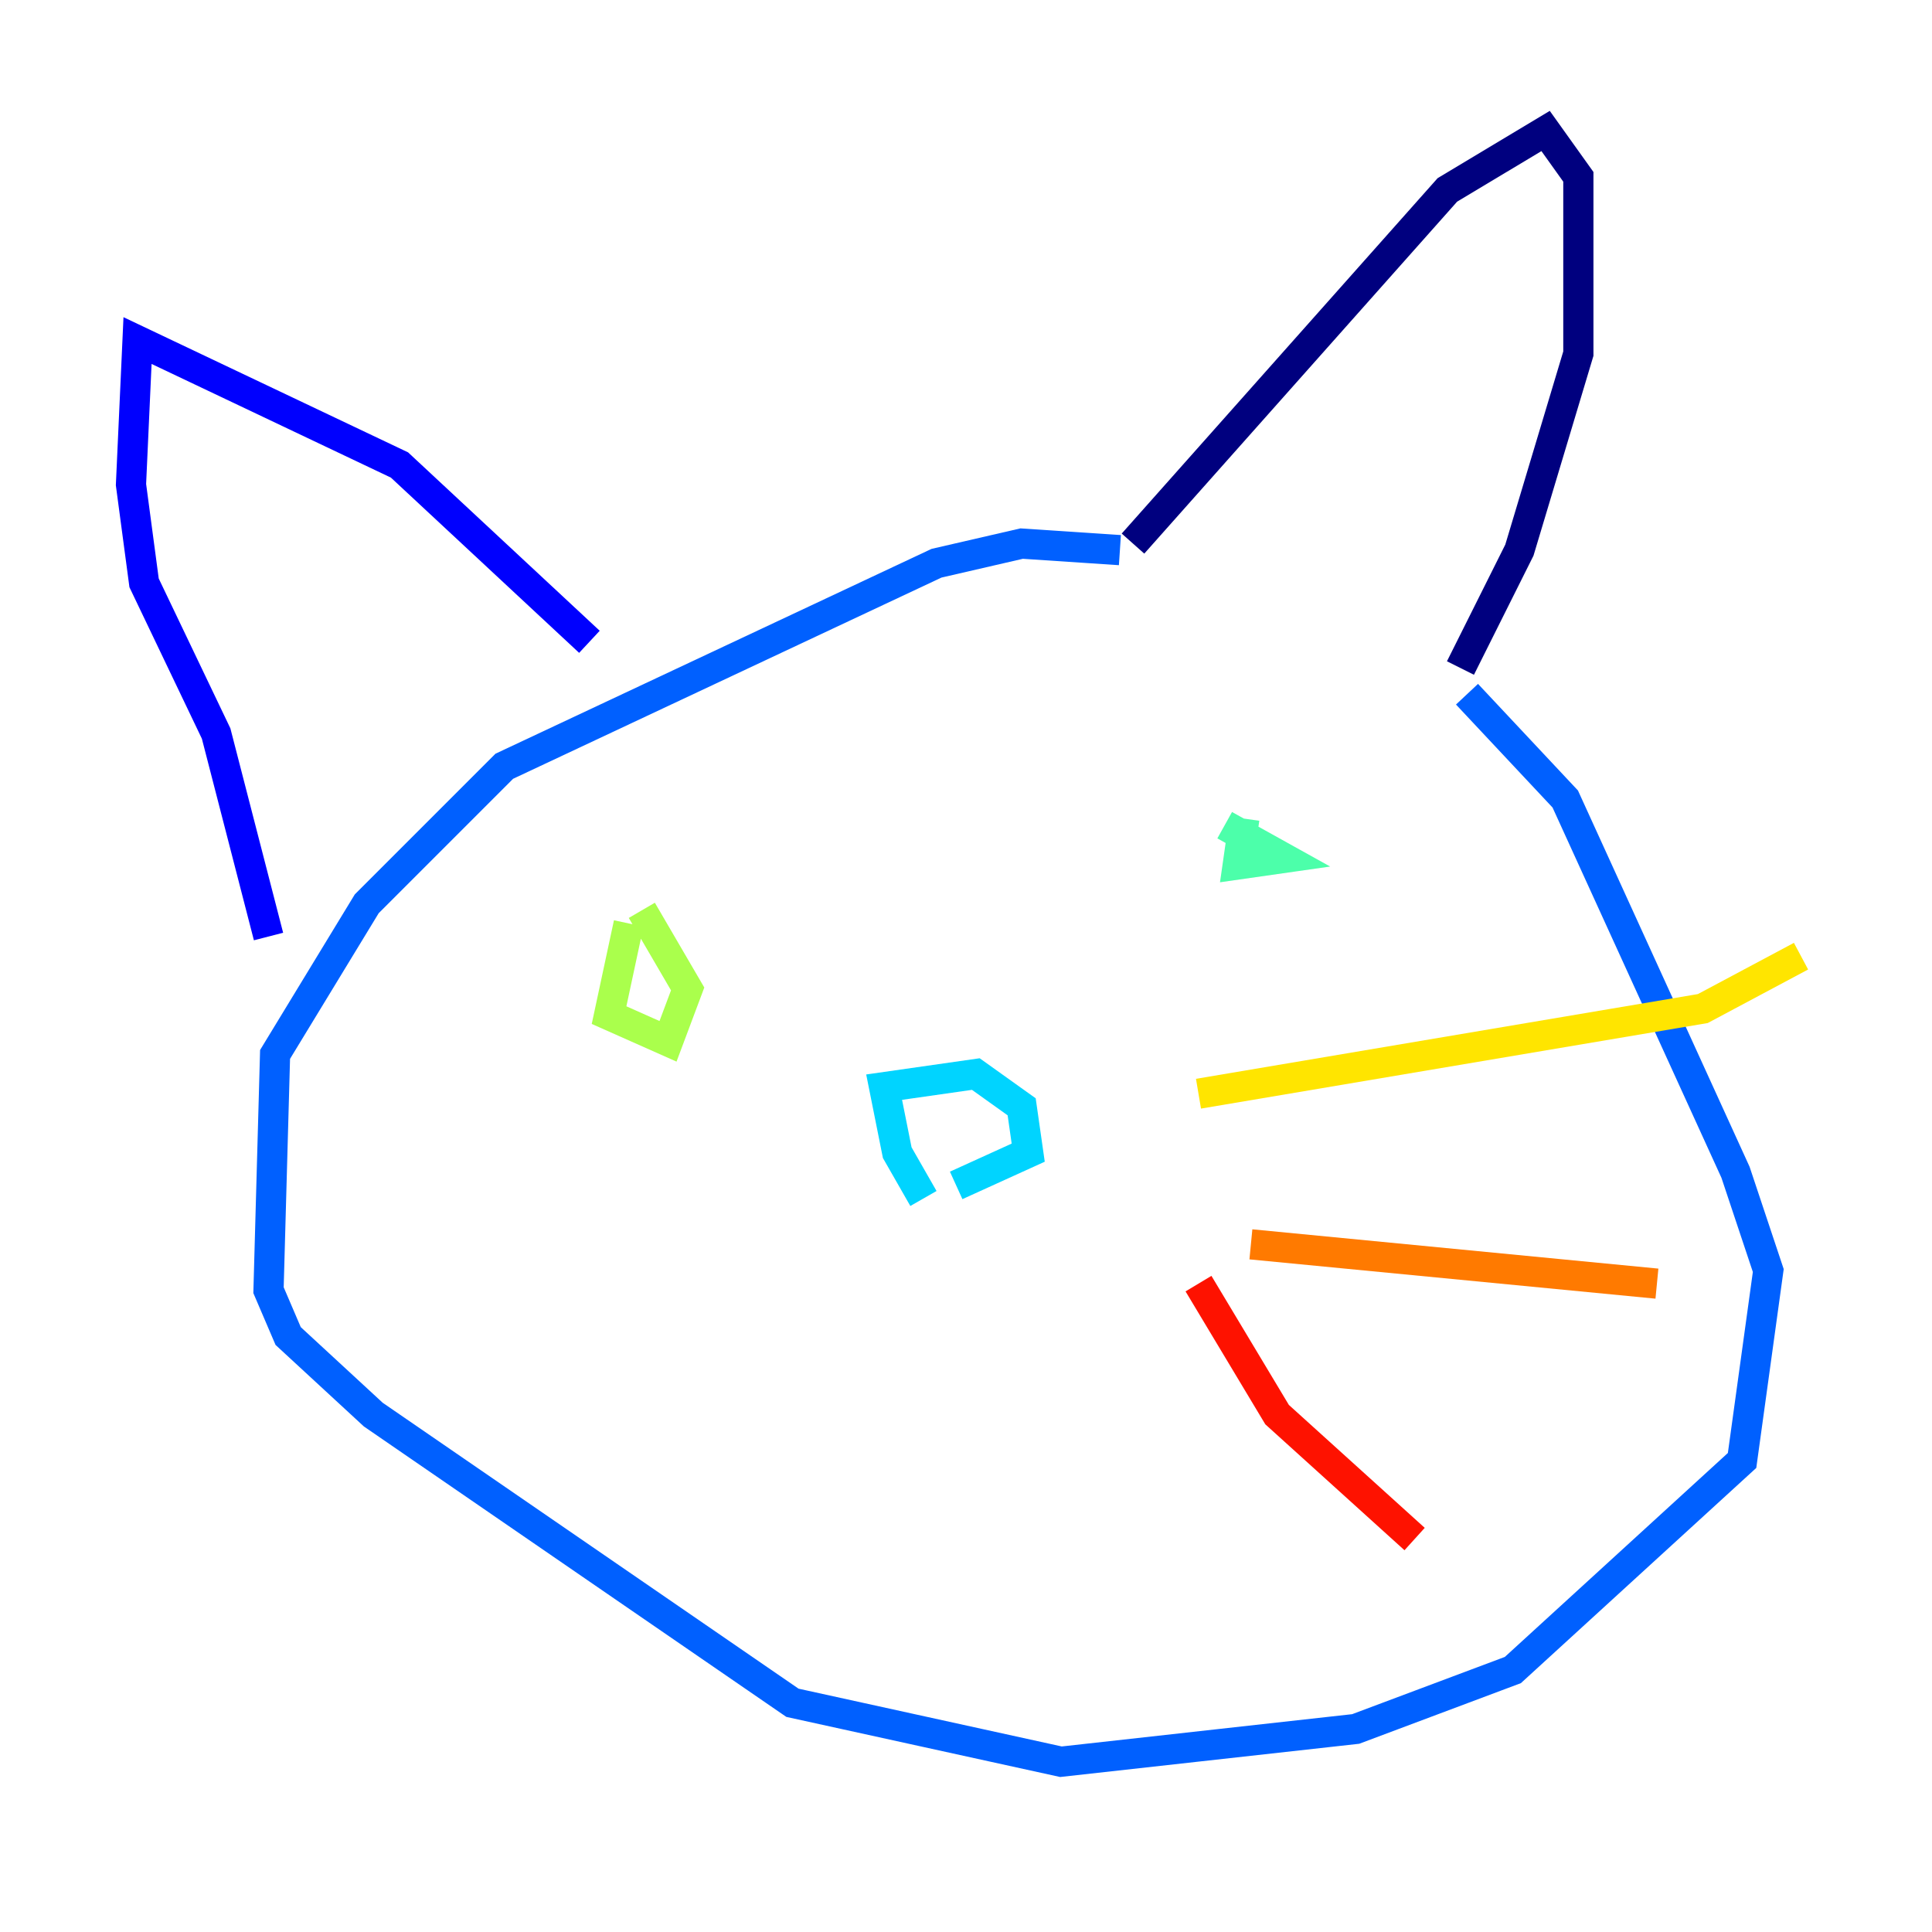 <?xml version="1.0" encoding="utf-8" ?>
<svg baseProfile="tiny" height="128" version="1.2" viewBox="0,0,128,128" width="128" xmlns="http://www.w3.org/2000/svg" xmlns:ev="http://www.w3.org/2001/xml-events" xmlns:xlink="http://www.w3.org/1999/xlink"><defs /><polyline fill="none" points="75.064,36.014 95.891,12.583 102.4,8.678 104.57,11.715 104.57,23.43 100.664,36.447 96.759,44.258" stroke="#00007f" stroke-width="2" /><polyline fill="none" points="39.051,42.522 26.468,30.807 9.112,22.563 8.678,32.108 9.546,38.617 14.319,48.597 17.79,62.047" stroke="#0000fe" stroke-width="2" /><polyline fill="none" points="74.197,36.447 67.688,36.014 62.047,37.315 33.41,50.766 24.298,59.878 18.224,69.858 17.79,85.478 19.091,88.515 24.732,93.722 52.502,112.814 70.291,116.719 89.817,114.549 100.231,110.644 115.417,96.759 117.153,84.176 114.983,77.668 103.702,52.936 97.193,45.993" stroke="#0060ff" stroke-width="2" /><polyline fill="none" points="61.18,79.403 59.444,76.366 58.576,72.027 64.651,71.159 67.688,73.329 68.122,76.366 63.349,78.536" stroke="#00d4ff" stroke-width="2" /><polyline fill="none" points="82.441,54.237 82.007,57.275 85.044,56.841 81.139,54.671" stroke="#4cffaa" stroke-width="2" /><polyline fill="none" points="41.654,61.18 40.352,67.254 44.258,68.99 45.559,65.519 42.522,60.312" stroke="#aaff4c" stroke-width="2" /><polyline fill="none" points="79.403,72.461 112.814,66.82 119.322,63.349" stroke="#ffe500" stroke-width="2" /><polyline fill="none" points="82.875,82.441 109.776,85.044" stroke="#ff7a00" stroke-width="2" /><polyline fill="none" points="79.403,85.044 84.61,93.722 93.722,101.966" stroke="#fe1200" stroke-width="2" /><polyline fill="none" points="42.088,79.837 42.088,79.837" stroke="#7f0000" stroke-width="2" /></svg>